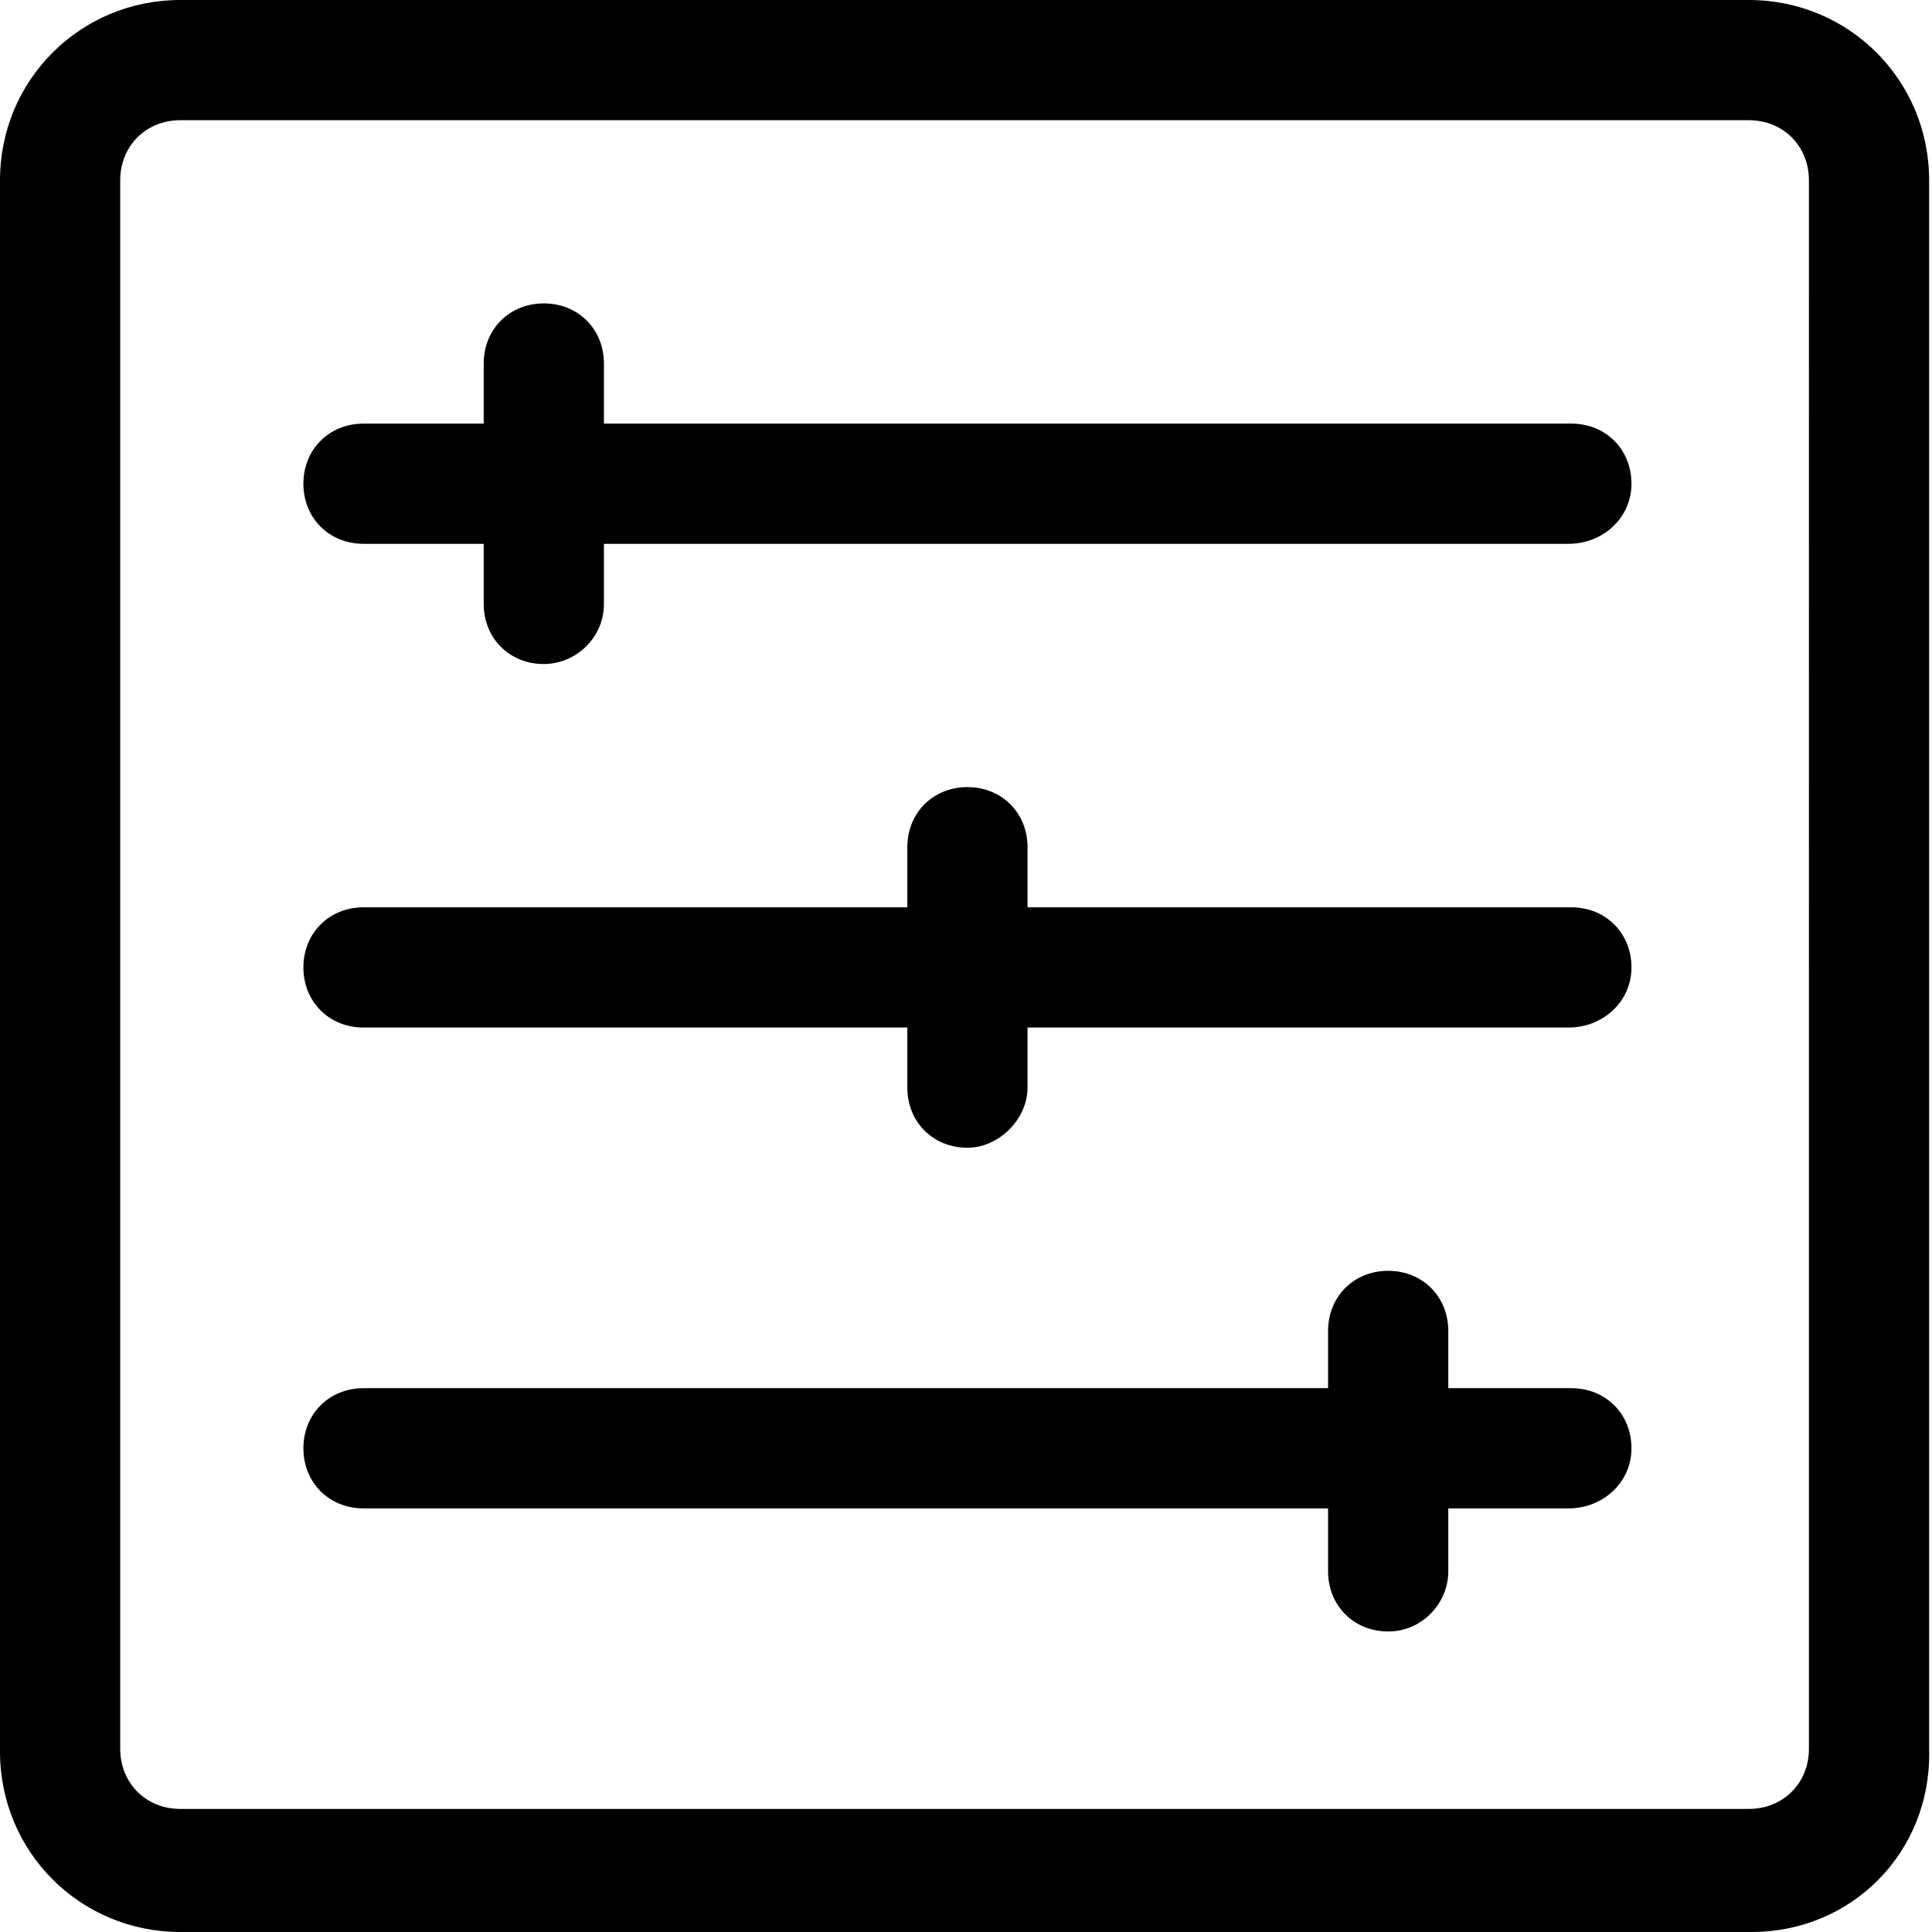 <?xml version="1.0" encoding="utf-8"?>
<!-- Generator: Adobe Illustrator 20.1.0, SVG Export Plug-In . SVG Version: 6.00 Build 0)  -->
<svg version="1.1" id="Слой_1" xmlns="http://www.w3.org/2000/svg" xmlns:xlink="http://www.w3.org/1999/xlink" x="0px" y="0px"
	 viewBox="0 0 67.5 67.5" enable-background="new 0 0 67.5 67.5" xml:space="preserve">
<g>
	<path d="M61.2,67.5H6.3c-3.5,0-6.3-2.8-6.3-6.3V6.3C0,2.8,2.8,0,6.3,0h54.8c3.5,0,6.3,2.8,6.3,6.3v54.8
		C67.5,64.7,64.7,67.5,61.2,67.5z M6.3,4.2c-1.2,0-2.1,0.9-2.1,2.1v54.8c0,1.2,0.9,2.1,2.1,2.1h54.8c1.2,0,2.1-0.9,2.1-2.1V6.3
		c0-1.2-0.9-2.1-2.1-2.1H6.3z M54.8,35.9H12.7c-1.2,0-2.1-0.9-2.1-2.1s0.9-2.1,2.1-2.1h42.2c1.2,0,2.1,0.9,2.1,2.1
		S56,35.9,54.8,35.9z M54.8,52.7H12.7c-1.2,0-2.1-0.9-2.1-2.1s0.9-2.1,2.1-2.1h42.2c1.2,0,2.1,0.9,2.1,2.1S56,52.7,54.8,52.7z
		 M19,23.2c-1.2,0-2.1-0.9-2.1-2.1v-8.4c0-1.2,0.9-2.1,2.1-2.1s2.1,0.9,2.1,2.1v8.4C21.1,22.3,20.1,23.2,19,23.2z M33.8,40.1
		c-1.2,0-2.1-0.9-2.1-2.1v-8.4c0-1.2,0.9-2.1,2.1-2.1s2.1,0.9,2.1,2.1V38C35.9,39.1,34.9,40.1,33.8,40.1z M48.5,57
		c-1.2,0-2.1-0.9-2.1-2.1v-8.4c0-1.2,0.9-2.1,2.1-2.1s2.1,0.9,2.1,2.1v8.4C50.6,56,49.7,57,48.5,57z M54.8,19H12.7
		c-1.2,0-2.1-0.9-2.1-2.1s0.9-2.1,2.1-2.1h42.2c1.2,0,2.1,0.9,2.1,2.1S56,19,54.8,19z"/>
</g>
</svg>
